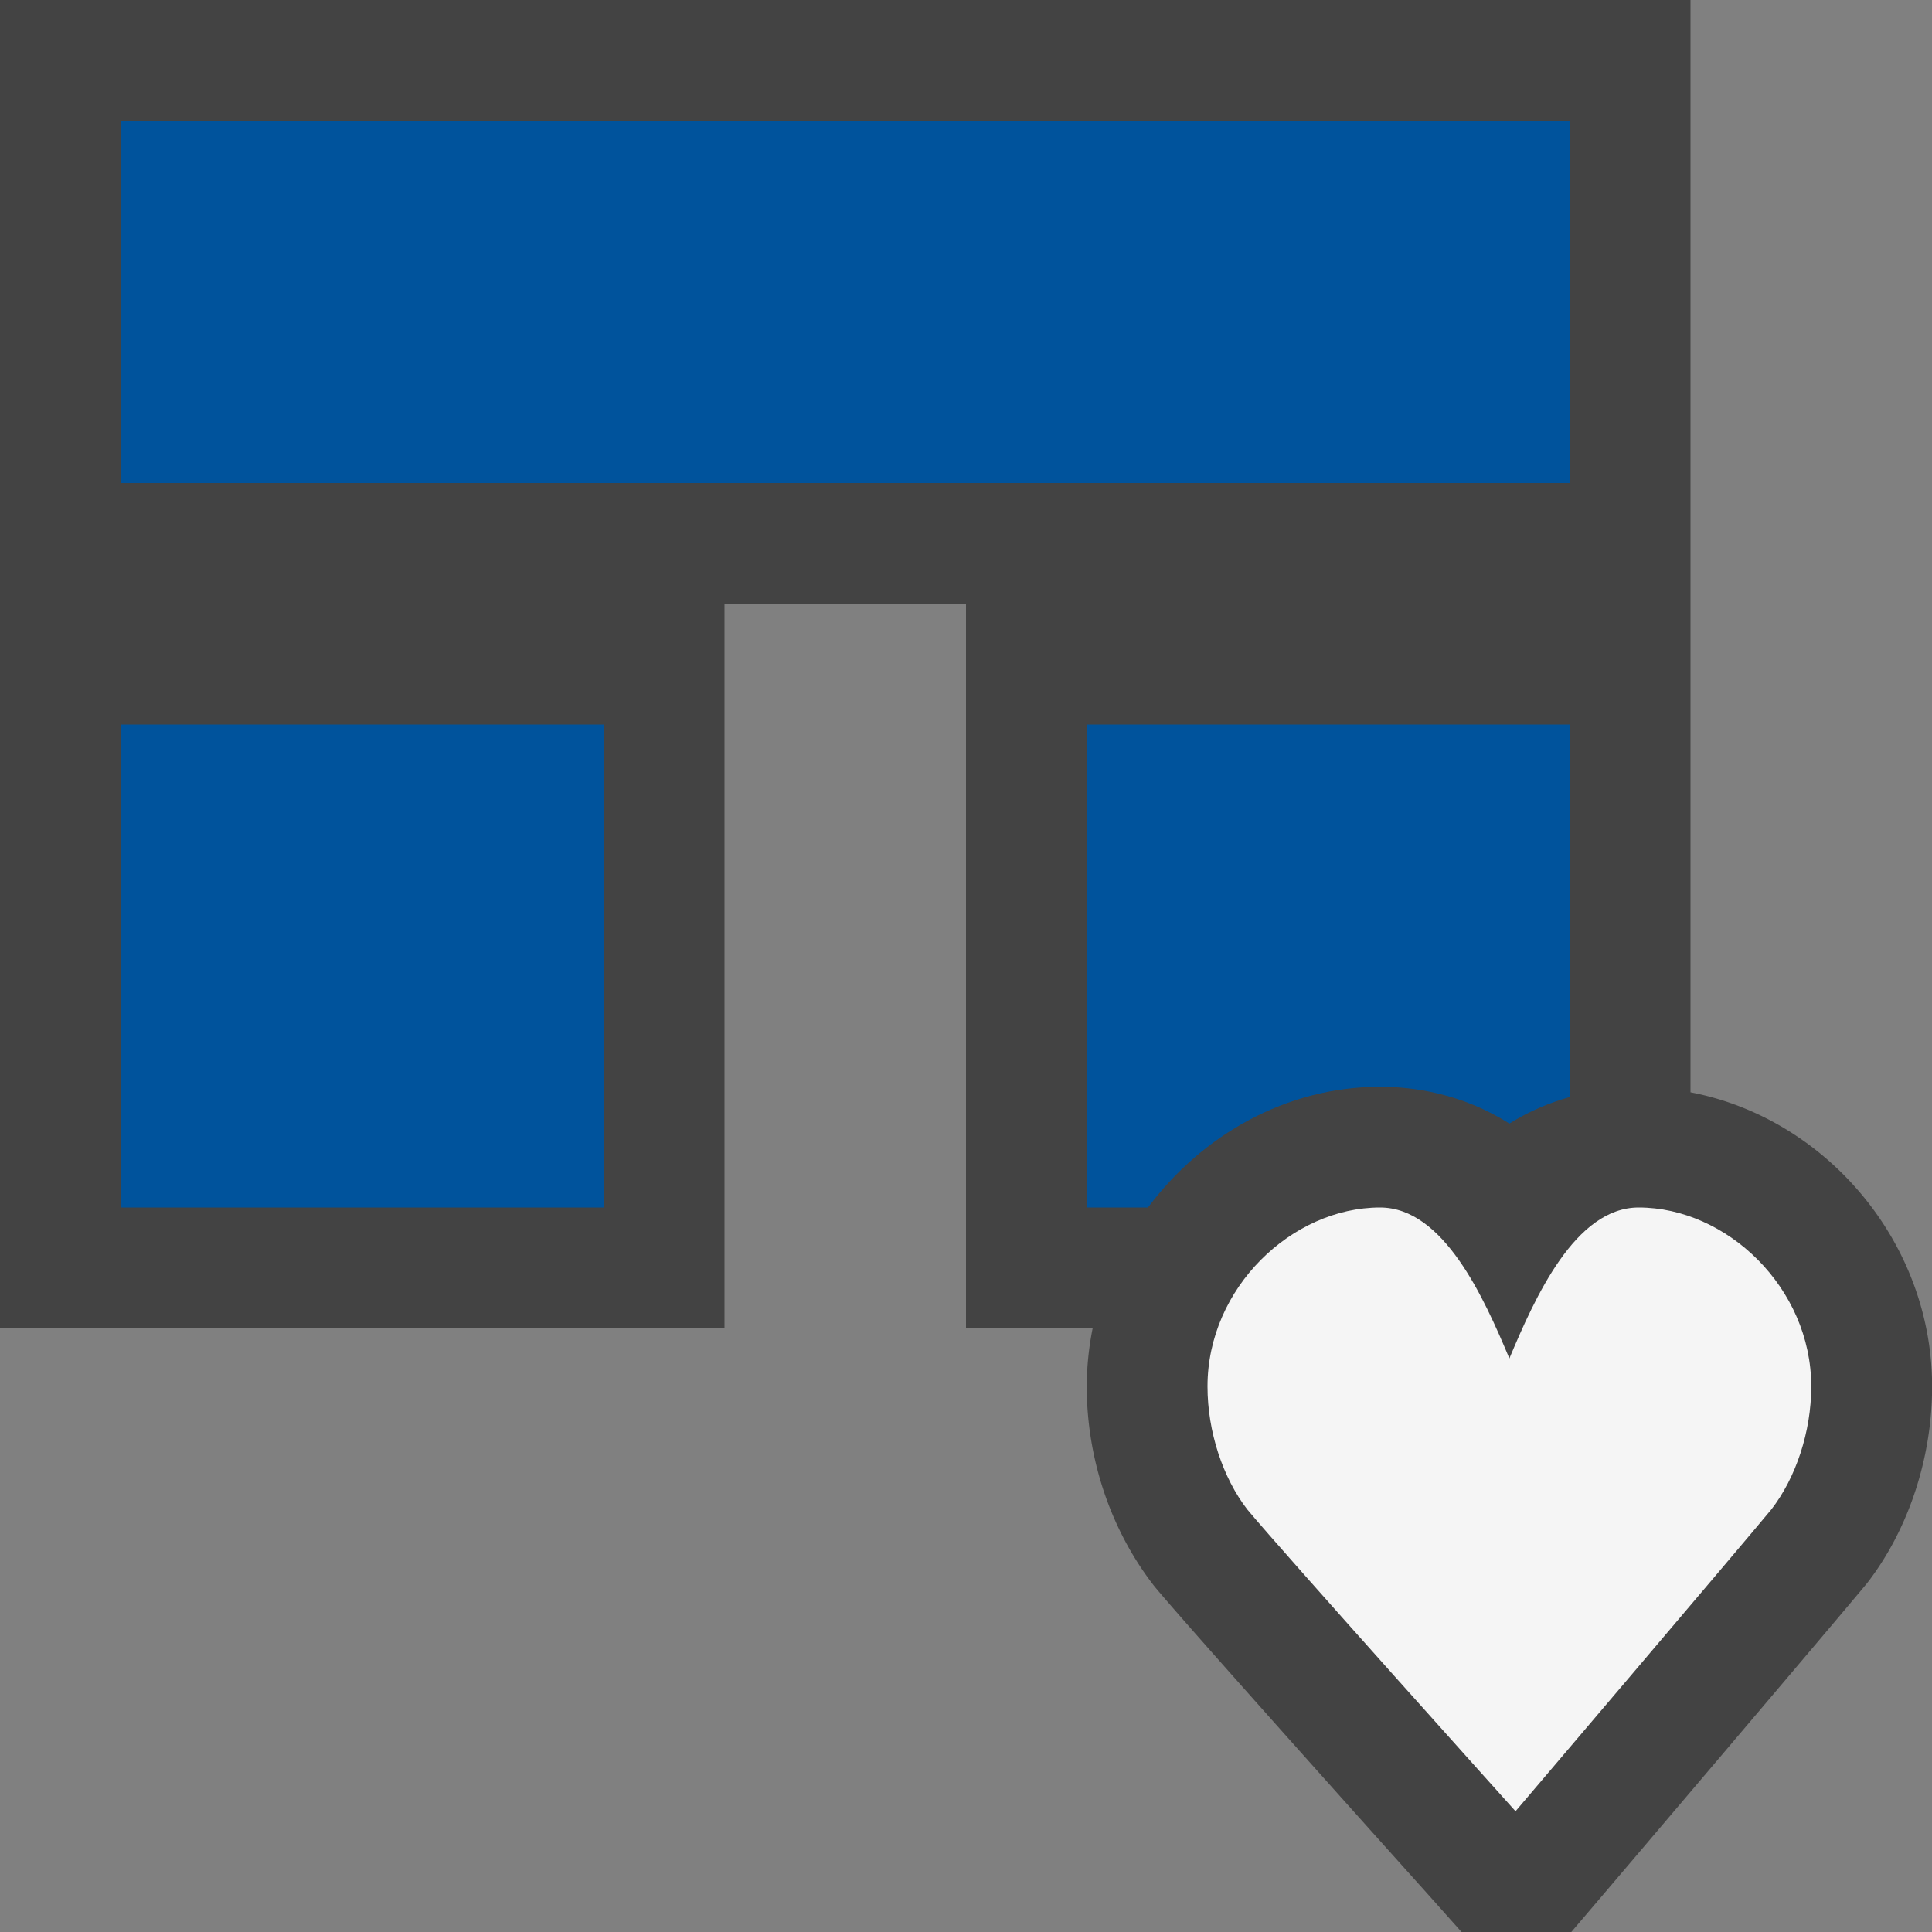 <svg xmlns="http://www.w3.org/2000/svg" viewBox="0 0 16 16"><rect x="0" y="0" width="16" height="16" fill="#808080" stroke="none"/><style>.st0{fill:#434343}.st1{fill:#00539c}.st2{fill:#f5f5f5}</style><path class="st0" d="M14 9.046V0H0v11h6V4.999h2V11h1.049a2.47 2.47 0 0 0-.049.482c0 .594.196 1.188.561 1.656.293.355 2.246 2.529 2.246 2.529l.297.333h.909l.3-.352s1.836-2.159 2.148-2.535c.343-.442.54-1.037.54-1.631C16 10.286 15.12 9.26 14 9.046z" id="outline"/><g id="color_x5F_importance"><path class="st1" d="M1 1h12v3H1zM9 6v4h.507c.448-.6 1.146-1 1.922-1 .276 0 .677.055 1.071.305.17-.107.339-.174.5-.22V6H9zM1 6h4v4H1z"/></g><path class="st2" d="M13.571 10c-.527 0-.86.747-1.071 1.25-.211-.503-.545-1.25-1.071-1.25-.728 0-1.429.664-1.429 1.482 0 .375.127.756.329 1.018.29.35 2.222 2.5 2.222 2.5s1.829-2.15 2.119-2.5c.203-.262.33-.643.33-1.018 0-.818-.7-1.482-1.429-1.482z" id="not_x5F_bg"/></svg>